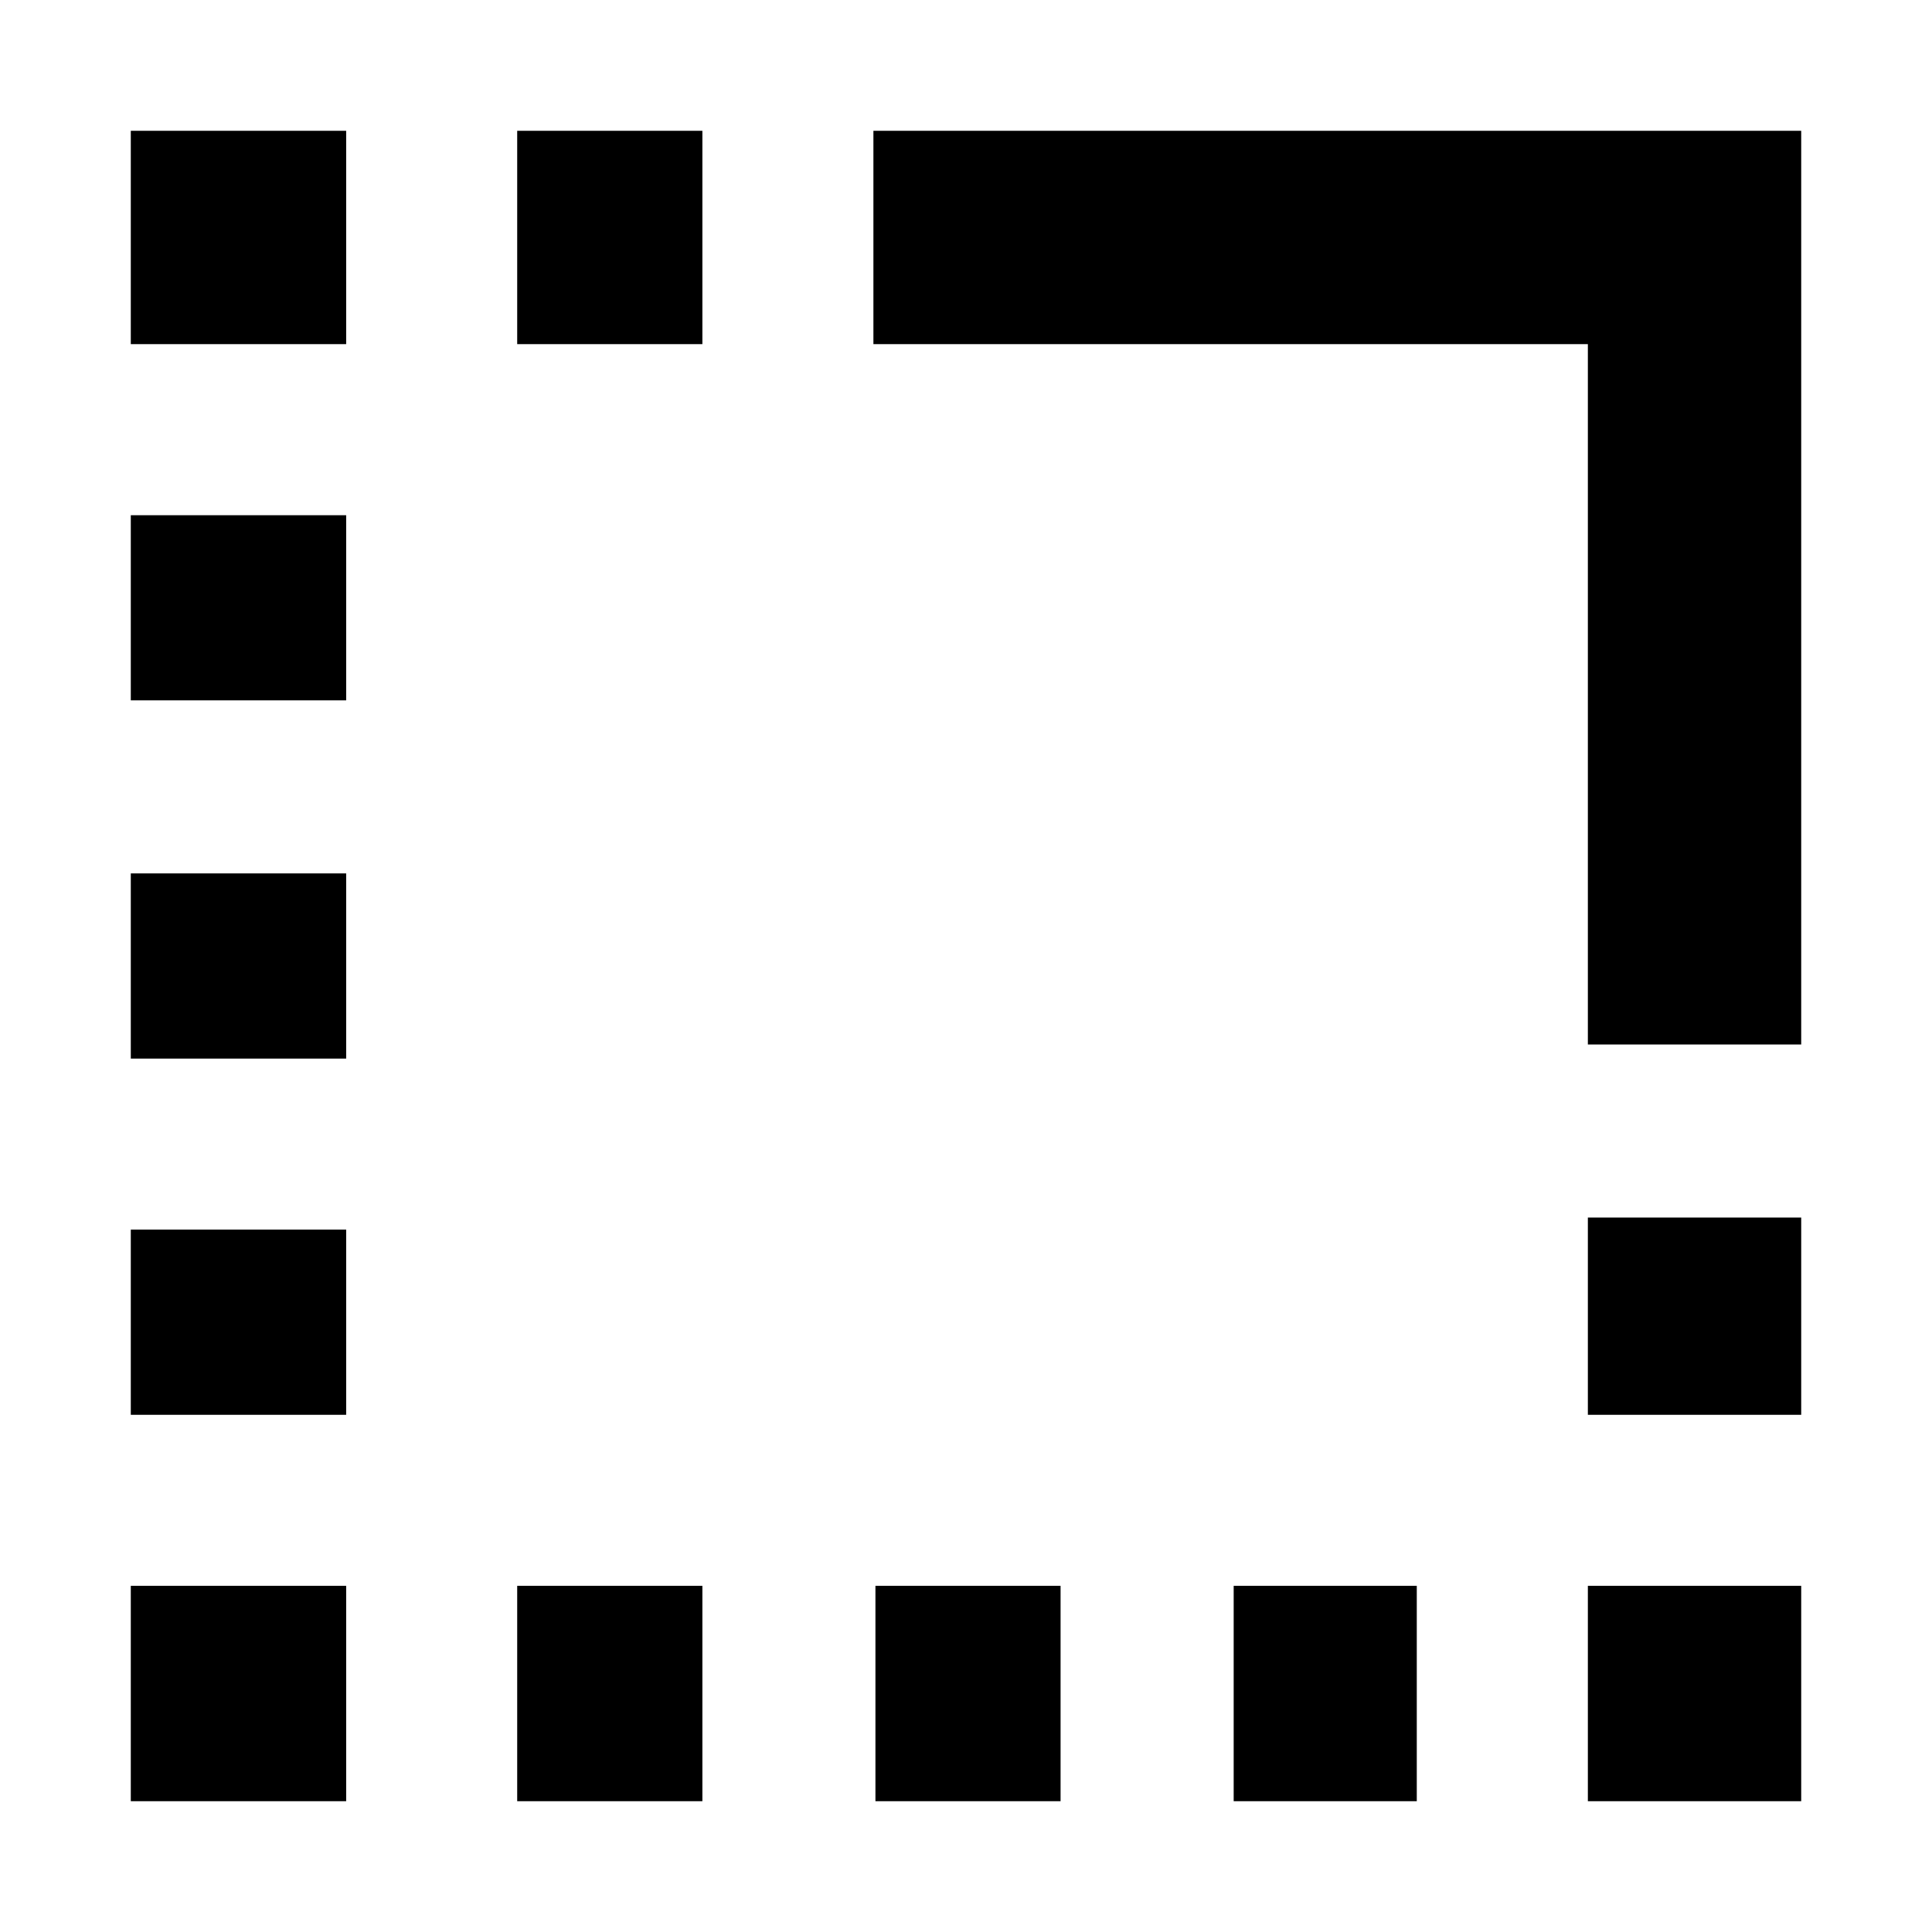 <svg xmlns="http://www.w3.org/2000/svg" height="40" width="40"><path d="M32.875 37.292V32.833H37.292V37.292ZM32.875 29.292V25.208H37.292V29.292ZM2.708 21.917V18.083H7.167V21.917ZM2.708 29.292V25.458H7.167V29.292ZM2.708 14.5V10.667H7.167V14.5ZM2.708 7.125V2.708H7.167V7.125ZM10.708 7.125V2.708H14.542V7.125ZM25.542 37.292V32.833H29.333V37.292ZM18.125 37.292V32.833H21.958V37.292ZM10.708 37.292V32.833H14.542V37.292ZM2.708 37.292V32.833H7.167V37.292ZM32.875 21.625V7.125H18.083V2.708H37.292V21.625Z"/></svg>